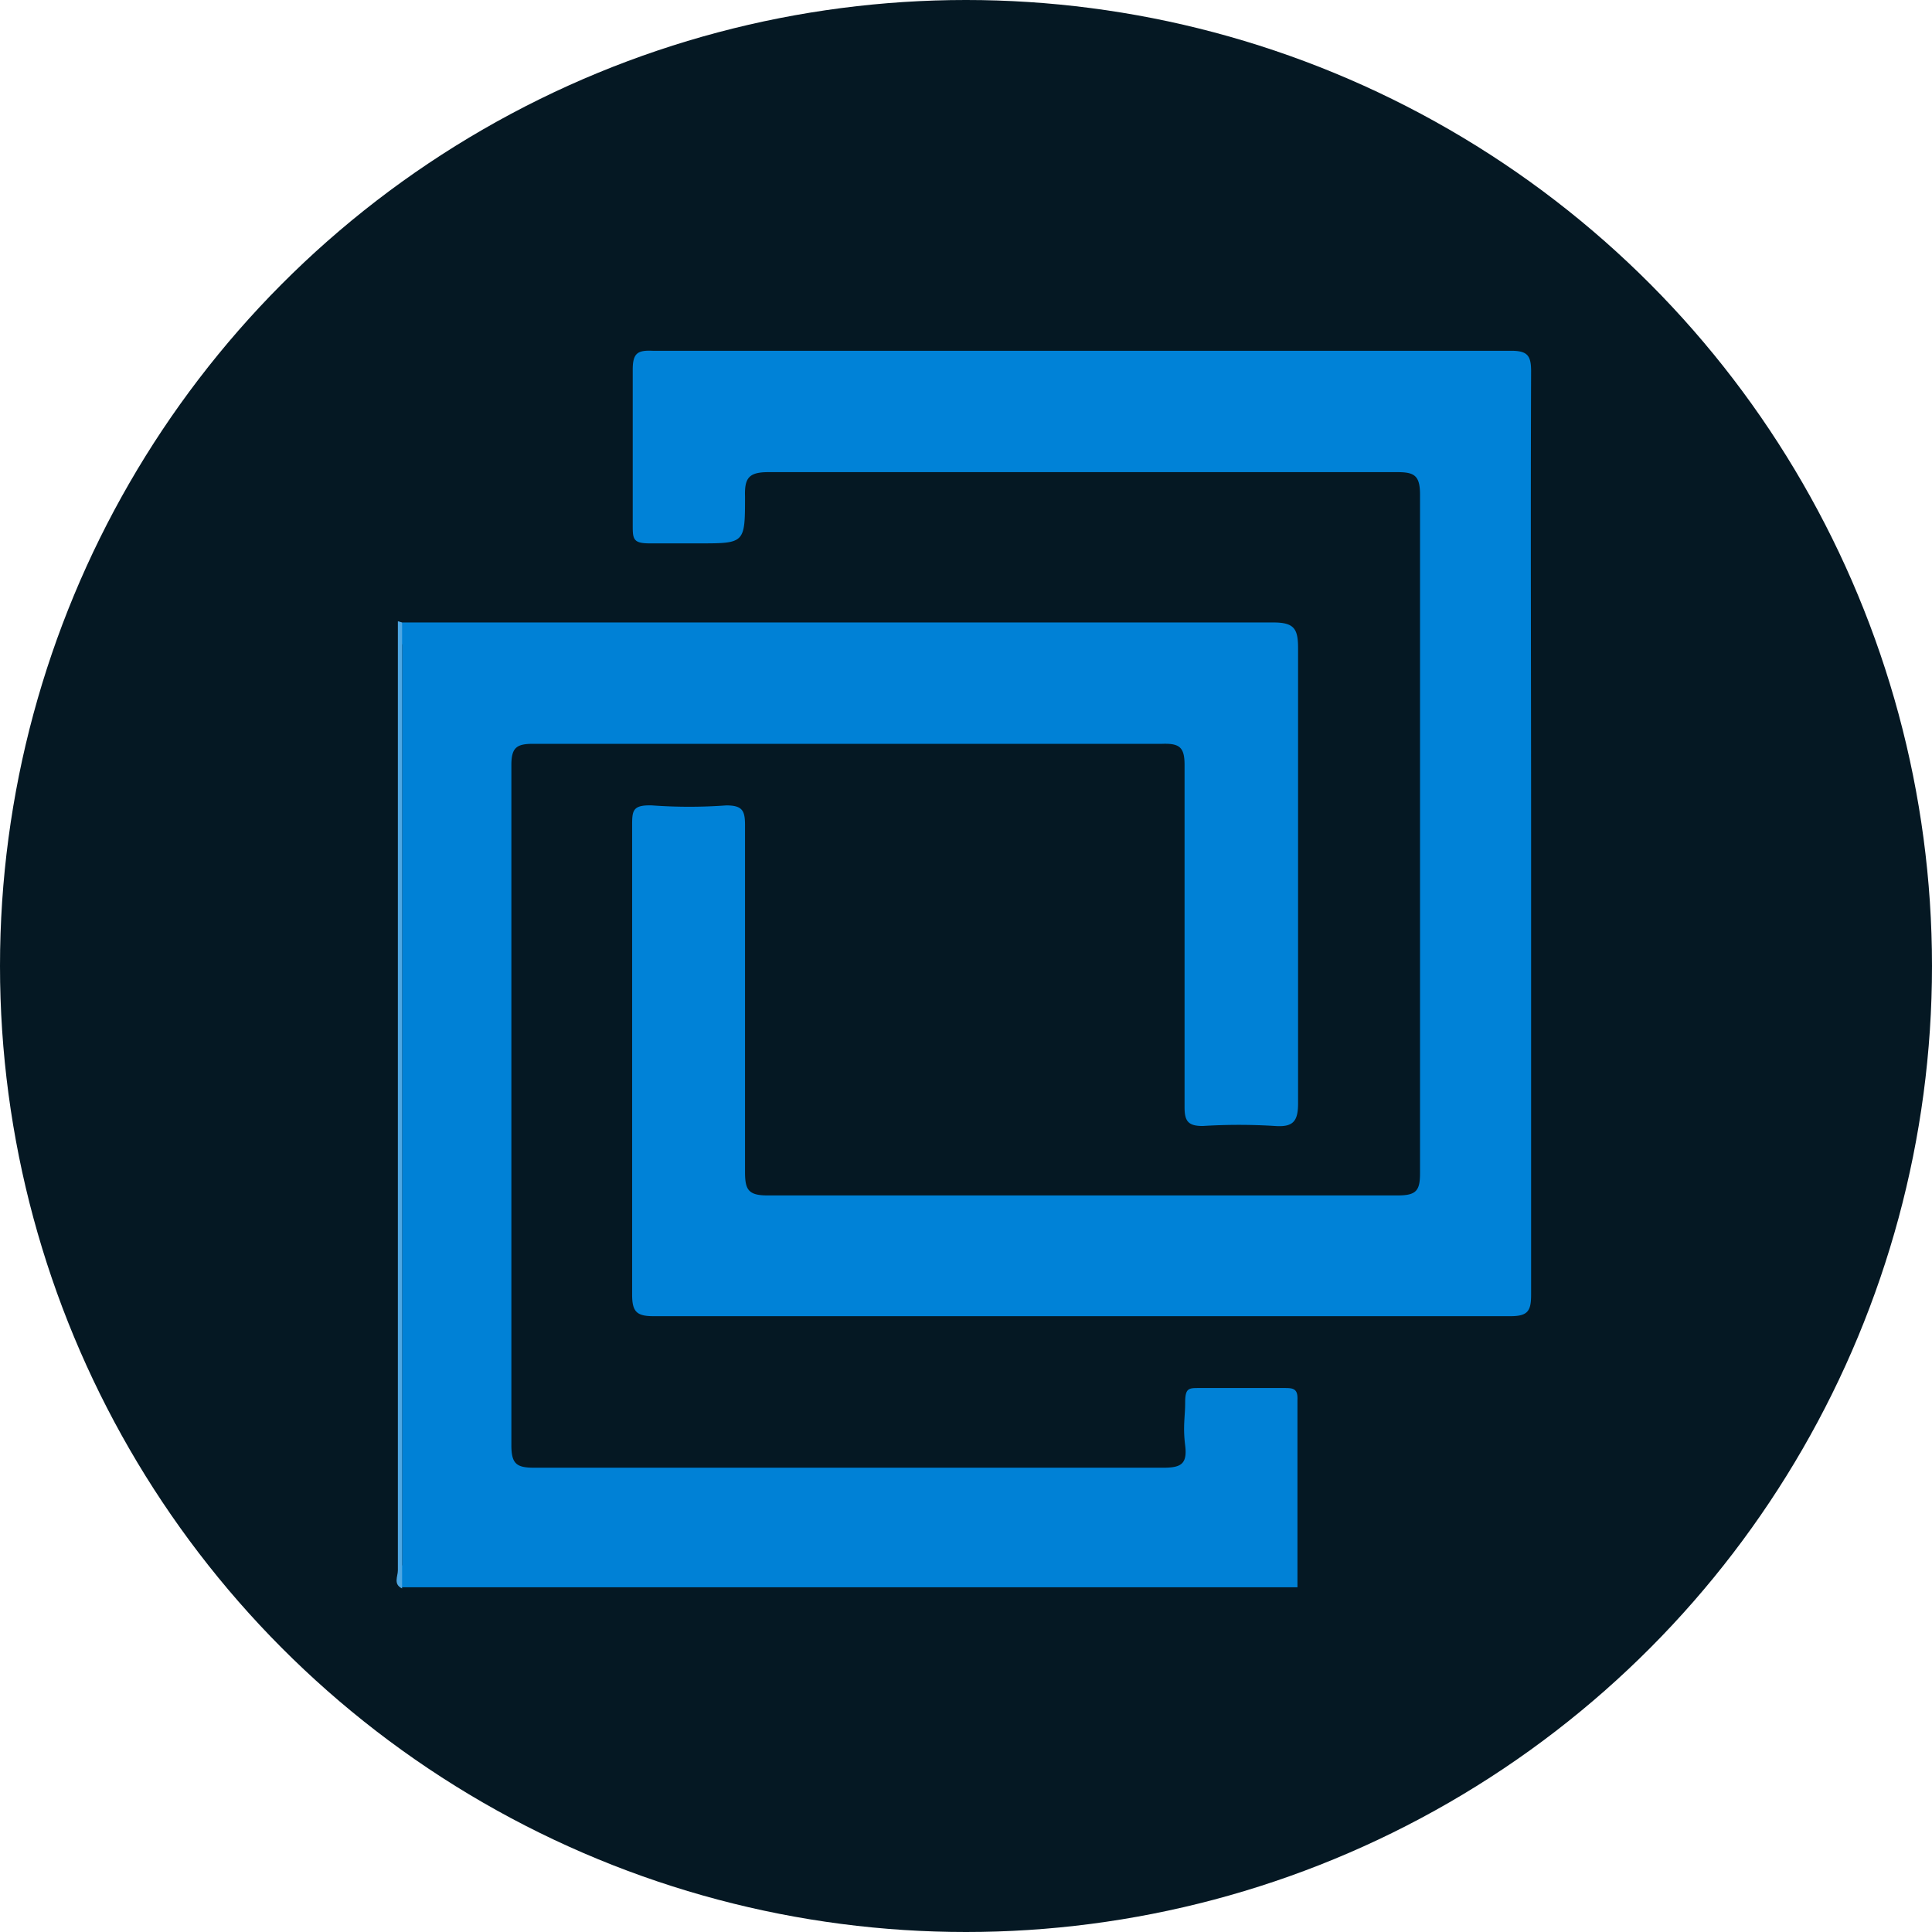 <svg id="Layer_1" data-name="Layer 1" xmlns="http://www.w3.org/2000/svg" viewBox="0 0 32 32"><defs><style>.cls-1{fill:#051823;}.cls-2{fill:#0081d6;}.cls-3{fill:#4ea7e3;}.cls-4{fill:#0082d7;}</style></defs><circle class="cls-1" cx="16" cy="16" r="16"/><path class="cls-2" d="M6.66,10.31H21.09c.34,0,.41.1.41.42q0,3.77,0,7.55c0,.3-.09.39-.38.37a9.61,9.61,0,0,0-1.2,0c-.24,0-.3-.08-.3-.31,0-1.89,0-3.78,0-5.67,0-.29-.08-.36-.37-.35H8.83c-.27,0-.36.06-.36.35,0,3.76,0,7.51,0,11.27,0,.31.09.37.38.37H19.26c.29,0,.41-.05.37-.37s0-.47,0-.71.06-.24.23-.24h1.4c.15,0,.24,0,.23.2,0,1,0,2.07,0,3.1H6.66a.67.67,0,0,1,0-.37V10.68A.68.68,0,0,1,6.66,10.31Z"/><path class="cls-3" d="M6.66,10.31v16c-.15-.07-.07-.2-.07-.3V10.29Z"/><path class="cls-4" d="M25.36,13.78c0,2.56,0,5.11,0,7.66,0,.27-.05.36-.34.36q-7.11,0-14.2,0c-.28,0-.35-.08-.35-.36,0-2.58,0-5.17,0-7.75,0-.26,0-.36.33-.35a8.42,8.42,0,0,0,1.23,0c.27,0,.31.09.31.33,0,1.92,0,3.83,0,5.74,0,.29.05.39.37.39q5.22,0,10.44,0c.31,0,.37-.08.37-.37q0-5.63,0-11.24c0-.32-.1-.37-.38-.37q-5.2,0-10.41,0c-.32,0-.4.09-.39.4,0,.78,0,.78-.76.78-.28,0-.55,0-.82,0s-.28-.07-.28-.29c0-.86,0-1.73,0-2.59,0-.28.09-.32.33-.31H21.55c1.16,0,2.32,0,3.48,0,.27,0,.33.08.33.34C25.35,8.68,25.36,11.23,25.36,13.78Z"/></svg>